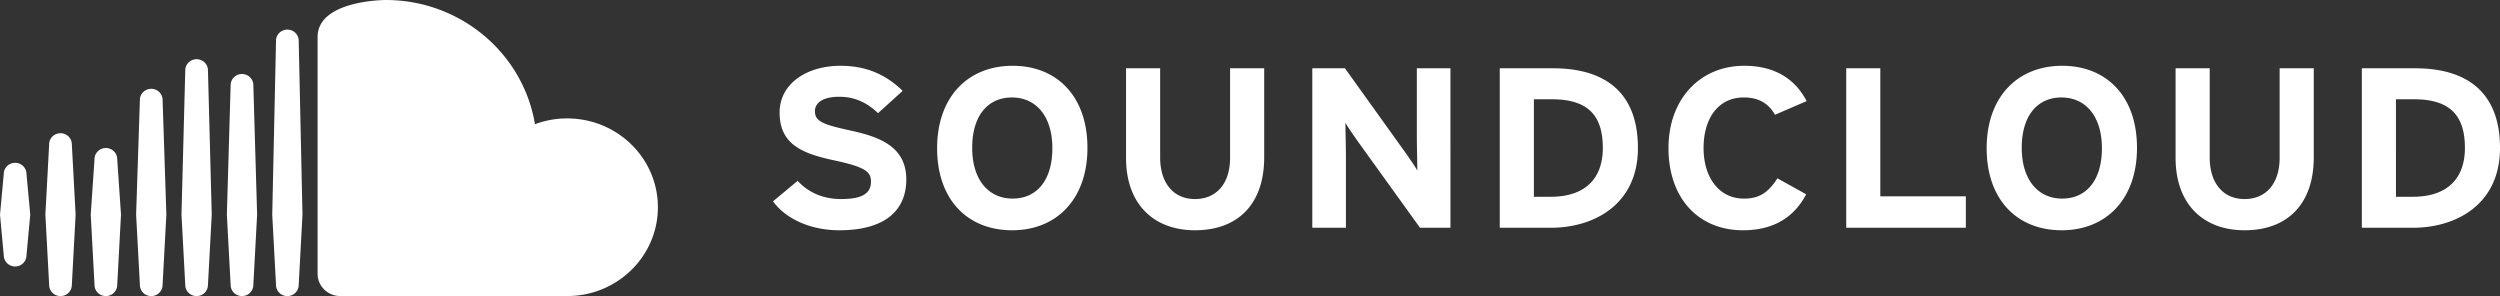 <svg version="1.1" xmlns="http://www.w3.org/2000/svg" width="152" height="18" viewBox="0 0 152 18">
  <rect x="0" y="0" width="152" height="18" fill="#333333" stroke="none"/>
  <path fill="#fff" d="M16.782 17.325l-.23-4.275.23-10.575c0-.373.309-.675.69-.675.38 0 .689.302.689.675l.23 10.575-.23 4.275a.683.683 0 0 1-.69.675.683.683 0 0 1-.69-.675zm-2.759 0l-.23-4.275.23-7.875c0-.373.309-.675.69-.675.38 0 .69.302.69.675l.23 7.875-.23 4.275a.683.683 0 0 1-.69.675.683.683 0 0 1-.69-.675zm-2.759 0l-.23-4.275.23-8.775c0-.373.31-.675.69-.675.38 0 .69.302.69.675l.23 8.775-.23 4.275a.683.683 0 0 1-.69.675.683.683 0 0 1-.69-.675zm-2.758 0l-.23-4.275.23-6.975c0-.373.309-.675.69-.675.38 0 .69.302.69.675l.229 6.975-.23 4.275a.683.683 0 0 1-.69.675.683.683 0 0 1-.69-.675zm-2.759 0l-.23-4.275.23-3.375c0-.373.31-.675.69-.675.38 0 .69.302.69.675l.23 3.375-.23 4.275a.683.683 0 0 1-.69.675.683.683 0 0 1-.69-.675zm-2.758 0l-.23-4.275.23-4.275c0-.373.308-.675.69-.675.38 0 .689.302.689.675l.23 4.275-.23 4.275a.683.683 0 0 1-.69.675.683.683 0 0 1-.69-.675zm-2.76-1.8L0 13.05l.23-2.475c0-.373.309-.675.69-.675.38 0 .69.302.69.675l.23 2.475-.23 2.475a.683.683 0 0 1-.69.675.683.683 0 0 1-.69-.675zm32.296-7.974a5.608 5.608 0 0 1 1.958-.351C37.53 7.2 40 9.618 40 12.6S37.53 18 34.483 18H20.69c-.762 0-1.38-.606-1.38-1.351V2.25C19.31 0 23.448 0 23.448 0c4.575 0 8.369 3.27 9.077 7.551zM55.103 10.911c0-2.105-1.822-2.631-3.466-2.991-1.645-.36-2.089-.554-2.089-1.164 0-.43.37-.872 1.481-.872.949 0 1.69.36 2.356.997l1.496-1.357C53.903 4.568 52.718 4 51.103 4 49.06 4 47.4 5.08 47.4 6.84c0 1.91 1.333 2.479 3.244 2.894 1.956.416 2.311.693 2.311 1.316 0 .734-.578 1.052-1.807 1.052-.993 0-1.926-.318-2.652-1.108L47 12.241c.785 1.08 2.296 1.759 4.03 1.759 2.829 0 4.073-1.247 4.073-3.089zm11.013-1.925C66.116 5.856 64.265 4 61.57 4c-2.711 0-4.593 1.884-4.593 5.014 0 3.13 1.852 4.986 4.563 4.986 2.696 0 4.577-1.884 4.577-5.014zm-2.133.028c0 1.967-.963 3.06-2.414 3.06-1.452 0-2.46-1.121-2.46-3.088s.963-3.06 2.415-3.06 2.46 1.121 2.46 3.088zm12.88.554V4.152h-2.074v5.444c0 1.55-.815 2.506-2.133 2.506-1.319 0-2.119-.983-2.119-2.534V4.152h-2.074v5.444c0 2.825 1.69 4.404 4.193 4.404 2.637 0 4.207-1.62 4.207-4.432zm11.324 4.28V4.152h-2.044v4.1c0 .54.03 1.76.03 2.12-.134-.25-.474-.735-.726-1.095l-3.674-5.125h-1.985v9.696h2.044V9.582c0-.54-.03-1.76-.03-2.12.134.25.475.735.726 1.095l3.808 5.29h1.851zM99.586 9c0-3.546-2.193-4.848-5.156-4.848h-3.244v9.696h3.096c2.667 0 5.304-1.44 5.304-4.848zm-2.134 0c0 1.773-.992 2.964-3.17 2.964H93.26V6.036h1.096c2.193 0 3.096.983 3.096 2.964zm12.391-2.853C109.192 4.887 108.006 4 106.051 4c-2.711 0-4.607 2.05-4.607 5 0 3.06 1.822 5 4.533 5 1.881 0 3.126-.817 3.837-2.188l-1.748-.97c-.548.859-1.097 1.233-2.03 1.233-1.555 0-2.459-1.33-2.459-3.075 0-1.8.889-3.075 2.444-3.075.934 0 1.526.388 1.897 1.053l1.925-.831zm9.68 7.7v-1.91h-5.2V4.151h-2.073v9.696h7.273zm10.406-4.86c0-3.131-1.852-4.987-4.548-4.987-2.71 0-4.592 1.884-4.592 5.014 0 3.13 1.852 4.986 4.563 4.986 2.696 0 4.577-1.884 4.577-5.014zm-2.133.027c0 1.967-.963 3.06-2.415 3.06s-2.459-1.121-2.459-3.088.963-3.06 2.415-3.06 2.459 1.121 2.459 3.088zm12.88.554V4.152h-2.074v5.444c0 1.55-.815 2.506-2.133 2.506-1.319 0-2.119-.983-2.119-2.534V4.152h-2.074v5.444c0 2.825 1.689 4.404 4.193 4.404 2.636 0 4.207-1.62 4.207-4.432zM152 9c0-3.546-2.192-4.848-5.155-4.848H143.6v9.696h3.097c2.666 0 5.303-1.44 5.303-4.848zm-2.133 0c0 1.773-.993 2.964-3.17 2.964h-1.023V6.036h1.097c2.192 0 3.096.983 3.096 2.964z"></path>
</svg>
